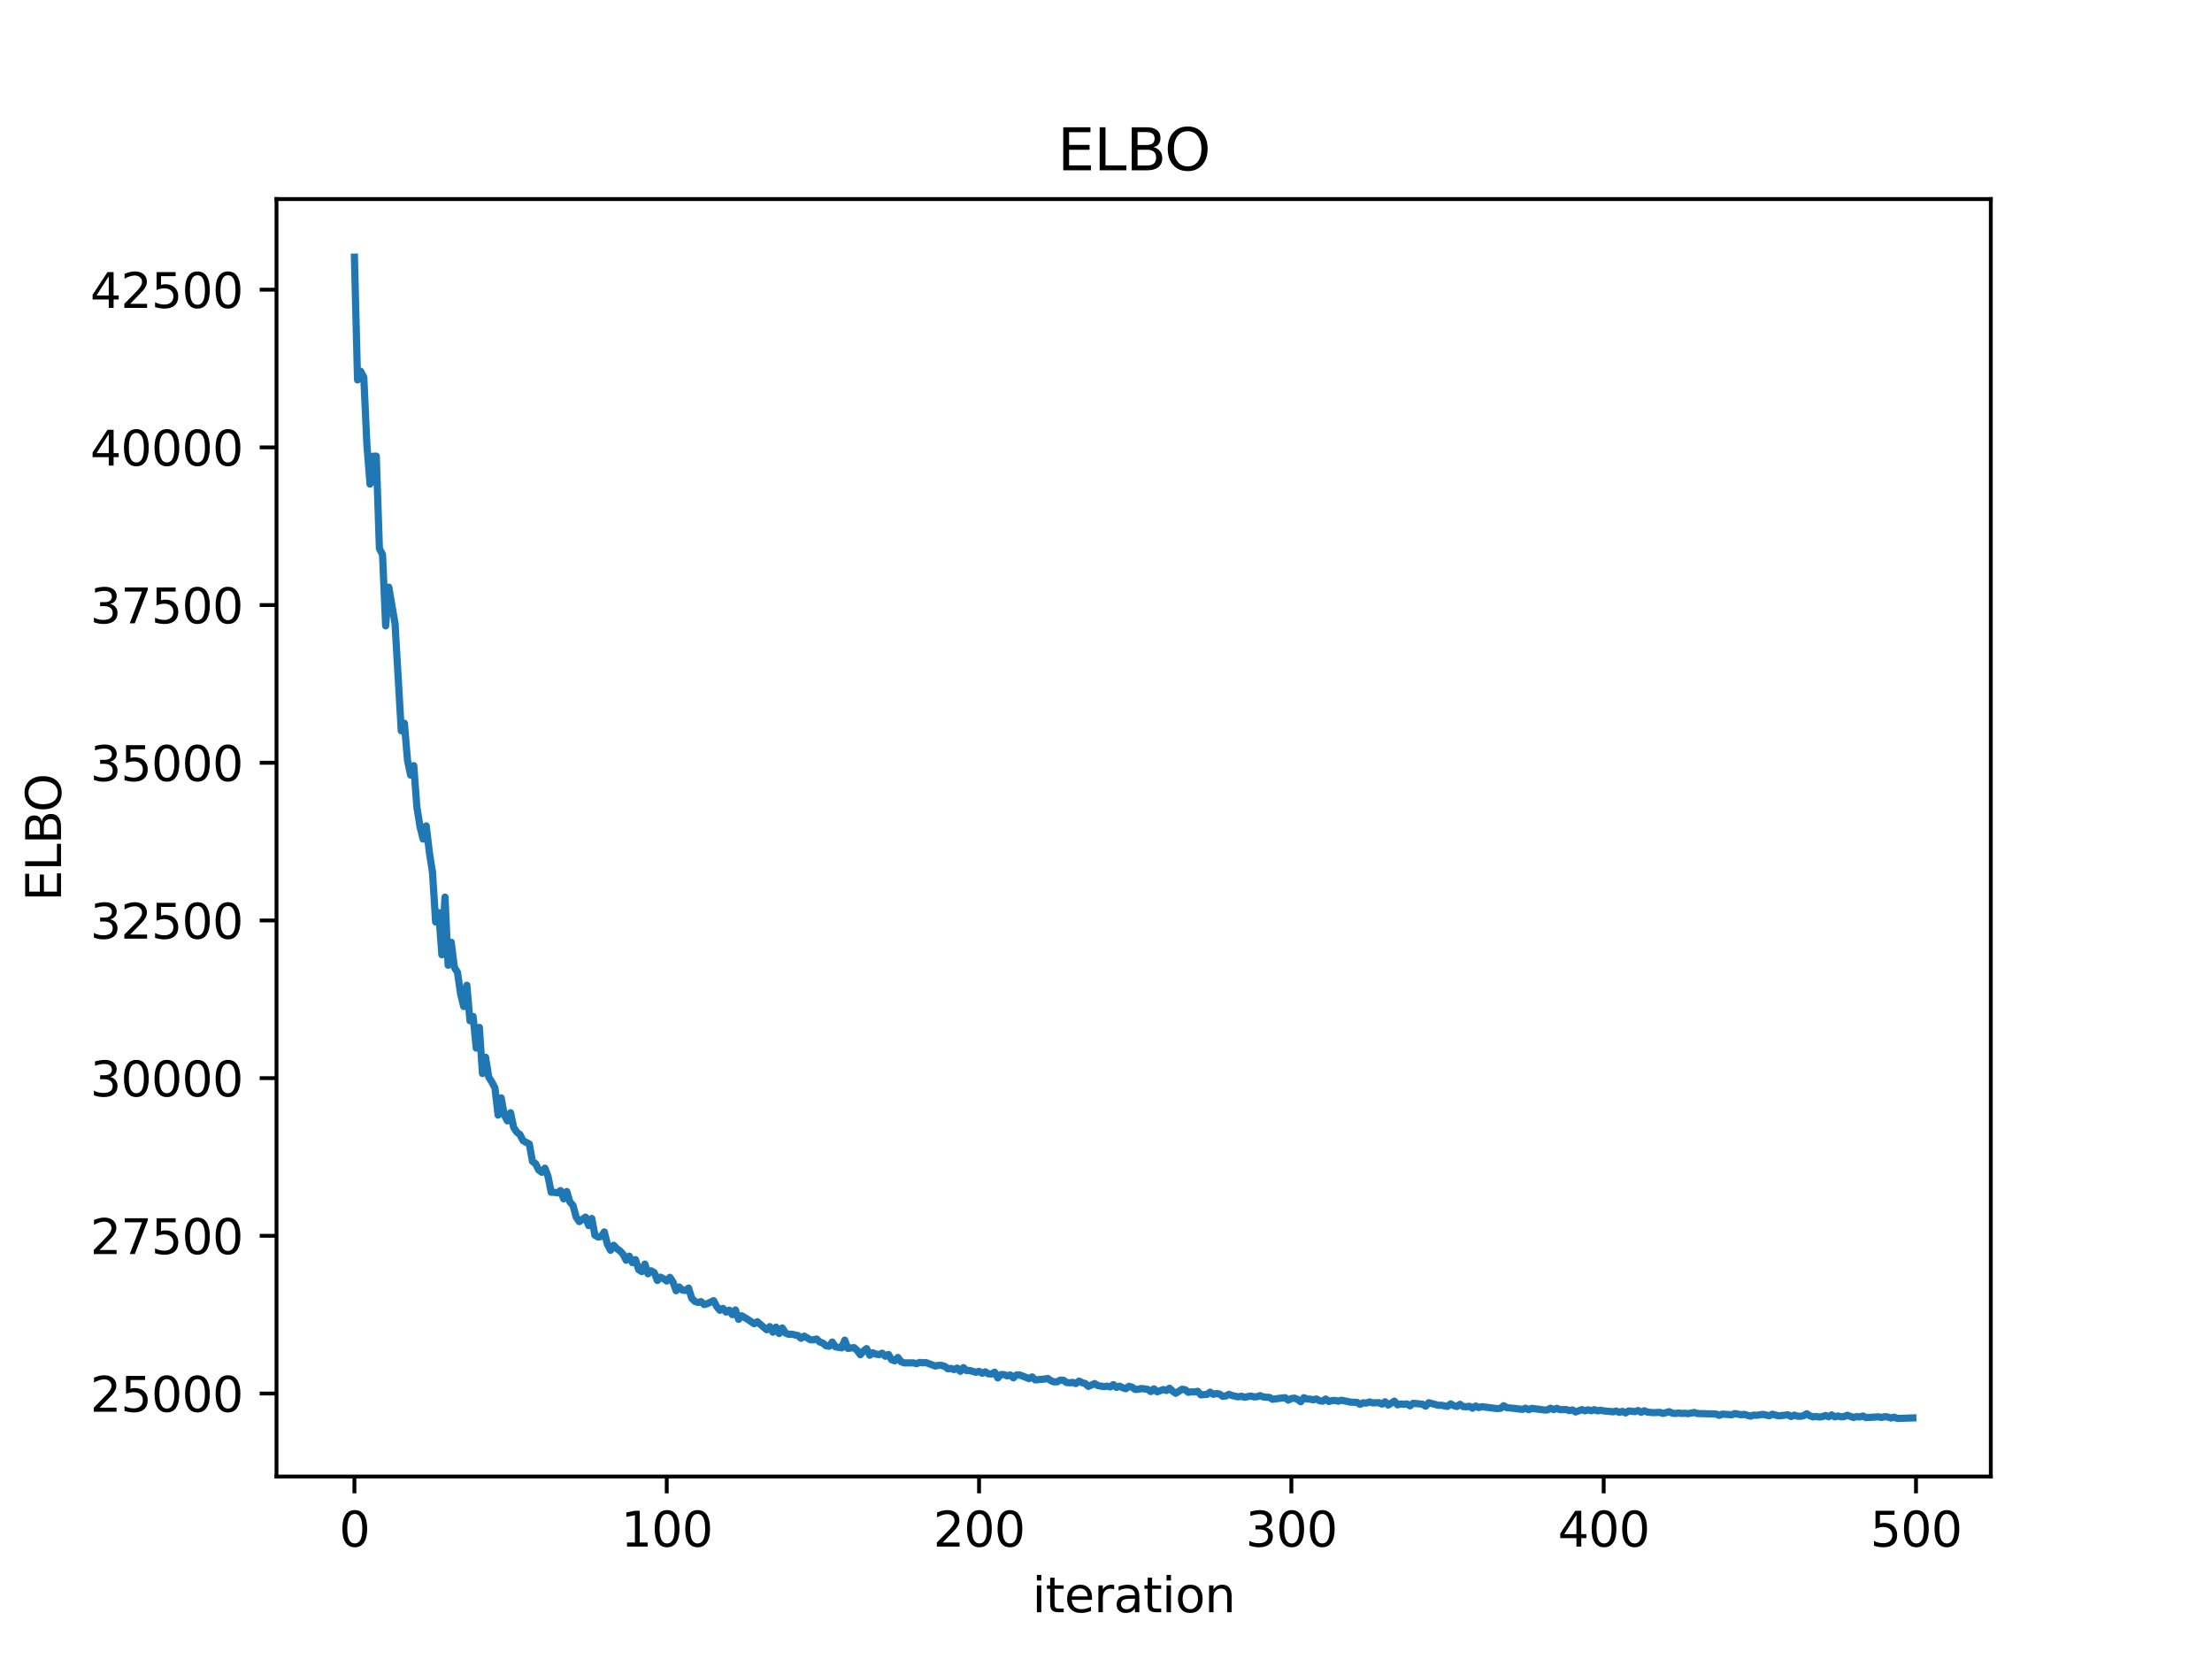 <?xml version="1.0" encoding="utf-8" standalone="no"?>
<!DOCTYPE svg PUBLIC "-//W3C//DTD SVG 1.1//EN"
  "http://www.w3.org/Graphics/SVG/1.1/DTD/svg11.dtd">
<svg xmlns:xlink="http://www.w3.org/1999/xlink" width="460.8pt" height="345.6pt" viewBox="0 0 460.8 345.6" xmlns="http://www.w3.org/2000/svg" version="1.1">
 <defs>
  <style type="text/css">*{stroke-linejoin: round; stroke-linecap: butt}</style>
 </defs>
 <g id="figure_1">
  <g id="patch_1">
   <path d="M 0 345.6 
L 460.8 345.6 
L 460.8 0 
L 0 0 
z
" style="fill: #ffffff"/>
  </g>
  <g id="axes_1">
   <g id="patch_2">
    <path d="M 57.6 307.584 
L 414.72 307.584 
L 414.72 41.472 
L 57.6 41.472 
z
" style="fill: #ffffff"/>
   </g>
   <g id="matplotlib.axis_1">
    <g id="xtick_1">
     <g id="line2d_1">
      <defs>
       <path id="md55b50fc8f" d="M 0 0 
L 0 3.5 
" style="stroke: #000000; stroke-width: 0.8"/>
      </defs>
      <g>
       <use xlink:href="#md55b50fc8f" x="73.833" y="307.584" style="stroke: #000000; stroke-width: 0.8"/>
      </g>
     </g>
     <g id="text_1">
      <!-- 0 -->
      <g transform="translate(70.651 322.182) scale(0.1 -0.1)">
       <defs>
        <path id="DejaVuSans-30" d="M 2034 4250 
Q 1547 4250 1301 3770 
Q 1056 3291 1056 2328 
Q 1056 1369 1301 889 
Q 1547 409 2034 409 
Q 2525 409 2770 889 
Q 3016 1369 3016 2328 
Q 3016 3291 2770 3770 
Q 2525 4250 2034 4250 
z
M 2034 4750 
Q 2819 4750 3233 4129 
Q 3647 3509 3647 2328 
Q 3647 1150 3233 529 
Q 2819 -91 2034 -91 
Q 1250 -91 836 529 
Q 422 1150 422 2328 
Q 422 3509 836 4129 
Q 1250 4750 2034 4750 
z
" transform="scale(0.016)"/>
       </defs>
       <use xlink:href="#DejaVuSans-30"/>
      </g>
     </g>
    </g>
    <g id="xtick_2">
     <g id="line2d_2">
      <g>
       <use xlink:href="#md55b50fc8f" x="138.894" y="307.584" style="stroke: #000000; stroke-width: 0.8"/>
      </g>
     </g>
     <g id="text_2">
      <!-- 100 -->
      <g transform="translate(129.35 322.182) scale(0.1 -0.1)">
       <defs>
        <path id="DejaVuSans-31" d="M 794 531 
L 1825 531 
L 1825 4091 
L 703 3866 
L 703 4441 
L 1819 4666 
L 2450 4666 
L 2450 531 
L 3481 531 
L 3481 0 
L 794 0 
L 794 531 
z
" transform="scale(0.016)"/>
       </defs>
       <use xlink:href="#DejaVuSans-31"/>
       <use xlink:href="#DejaVuSans-30" x="63.623"/>
       <use xlink:href="#DejaVuSans-30" x="127.246"/>
      </g>
     </g>
    </g>
    <g id="xtick_3">
     <g id="line2d_3">
      <g>
       <use xlink:href="#md55b50fc8f" x="203.955" y="307.584" style="stroke: #000000; stroke-width: 0.8"/>
      </g>
     </g>
     <g id="text_3">
      <!-- 200 -->
      <g transform="translate(194.411 322.182) scale(0.1 -0.1)">
       <defs>
        <path id="DejaVuSans-32" d="M 1228 531 
L 3431 531 
L 3431 0 
L 469 0 
L 469 531 
Q 828 903 1448 1529 
Q 2069 2156 2228 2338 
Q 2531 2678 2651 2914 
Q 2772 3150 2772 3378 
Q 2772 3750 2511 3984 
Q 2250 4219 1831 4219 
Q 1534 4219 1204 4116 
Q 875 4013 500 3803 
L 500 4441 
Q 881 4594 1212 4672 
Q 1544 4750 1819 4750 
Q 2544 4750 2975 4387 
Q 3406 4025 3406 3419 
Q 3406 3131 3298 2873 
Q 3191 2616 2906 2266 
Q 2828 2175 2409 1742 
Q 1991 1309 1228 531 
z
" transform="scale(0.016)"/>
       </defs>
       <use xlink:href="#DejaVuSans-32"/>
       <use xlink:href="#DejaVuSans-30" x="63.623"/>
       <use xlink:href="#DejaVuSans-30" x="127.246"/>
      </g>
     </g>
    </g>
    <g id="xtick_4">
     <g id="line2d_4">
      <g>
       <use xlink:href="#md55b50fc8f" x="269.016" y="307.584" style="stroke: #000000; stroke-width: 0.8"/>
      </g>
     </g>
     <g id="text_4">
      <!-- 300 -->
      <g transform="translate(259.472 322.182) scale(0.1 -0.1)">
       <defs>
        <path id="DejaVuSans-33" d="M 2597 2516 
Q 3050 2419 3304 2112 
Q 3559 1806 3559 1356 
Q 3559 666 3084 287 
Q 2609 -91 1734 -91 
Q 1441 -91 1130 -33 
Q 819 25 488 141 
L 488 750 
Q 750 597 1062 519 
Q 1375 441 1716 441 
Q 2309 441 2620 675 
Q 2931 909 2931 1356 
Q 2931 1769 2642 2001 
Q 2353 2234 1838 2234 
L 1294 2234 
L 1294 2753 
L 1863 2753 
Q 2328 2753 2575 2939 
Q 2822 3125 2822 3475 
Q 2822 3834 2567 4026 
Q 2313 4219 1838 4219 
Q 1578 4219 1281 4162 
Q 984 4106 628 3988 
L 628 4550 
Q 988 4650 1302 4700 
Q 1616 4750 1894 4750 
Q 2613 4750 3031 4423 
Q 3450 4097 3450 3541 
Q 3450 3153 3228 2886 
Q 3006 2619 2597 2516 
z
" transform="scale(0.016)"/>
       </defs>
       <use xlink:href="#DejaVuSans-33"/>
       <use xlink:href="#DejaVuSans-30" x="63.623"/>
       <use xlink:href="#DejaVuSans-30" x="127.246"/>
      </g>
     </g>
    </g>
    <g id="xtick_5">
     <g id="line2d_5">
      <g>
       <use xlink:href="#md55b50fc8f" x="334.077" y="307.584" style="stroke: #000000; stroke-width: 0.8"/>
      </g>
     </g>
     <g id="text_5">
      <!-- 400 -->
      <g transform="translate(324.533 322.182) scale(0.1 -0.1)">
       <defs>
        <path id="DejaVuSans-34" d="M 2419 4116 
L 825 1625 
L 2419 1625 
L 2419 4116 
z
M 2253 4666 
L 3047 4666 
L 3047 1625 
L 3713 1625 
L 3713 1100 
L 3047 1100 
L 3047 0 
L 2419 0 
L 2419 1100 
L 313 1100 
L 313 1709 
L 2253 4666 
z
" transform="scale(0.016)"/>
       </defs>
       <use xlink:href="#DejaVuSans-34"/>
       <use xlink:href="#DejaVuSans-30" x="63.623"/>
       <use xlink:href="#DejaVuSans-30" x="127.246"/>
      </g>
     </g>
    </g>
    <g id="xtick_6">
     <g id="line2d_6">
      <g>
       <use xlink:href="#md55b50fc8f" x="399.138" y="307.584" style="stroke: #000000; stroke-width: 0.8"/>
      </g>
     </g>
     <g id="text_6">
      <!-- 500 -->
      <g transform="translate(389.594 322.182) scale(0.1 -0.1)">
       <defs>
        <path id="DejaVuSans-35" d="M 691 4666 
L 3169 4666 
L 3169 4134 
L 1269 4134 
L 1269 2991 
Q 1406 3038 1543 3061 
Q 1681 3084 1819 3084 
Q 2600 3084 3056 2656 
Q 3513 2228 3513 1497 
Q 3513 744 3044 326 
Q 2575 -91 1722 -91 
Q 1428 -91 1123 -41 
Q 819 9 494 109 
L 494 744 
Q 775 591 1075 516 
Q 1375 441 1709 441 
Q 2250 441 2565 725 
Q 2881 1009 2881 1497 
Q 2881 1984 2565 2268 
Q 2250 2553 1709 2553 
Q 1456 2553 1204 2497 
Q 953 2441 691 2322 
L 691 4666 
z
" transform="scale(0.016)"/>
       </defs>
       <use xlink:href="#DejaVuSans-35"/>
       <use xlink:href="#DejaVuSans-30" x="63.623"/>
       <use xlink:href="#DejaVuSans-30" x="127.246"/>
      </g>
     </g>
    </g>
    <g id="text_7">
     <!-- iteration -->
     <g transform="translate(215.037 335.861) scale(0.1 -0.1)">
      <defs>
       <path id="DejaVuSans-69" d="M 603 3500 
L 1178 3500 
L 1178 0 
L 603 0 
L 603 3500 
z
M 603 4863 
L 1178 4863 
L 1178 4134 
L 603 4134 
L 603 4863 
z
" transform="scale(0.016)"/>
       <path id="DejaVuSans-74" d="M 1172 4494 
L 1172 3500 
L 2356 3500 
L 2356 3053 
L 1172 3053 
L 1172 1153 
Q 1172 725 1289 603 
Q 1406 481 1766 481 
L 2356 481 
L 2356 0 
L 1766 0 
Q 1100 0 847 248 
Q 594 497 594 1153 
L 594 3053 
L 172 3053 
L 172 3500 
L 594 3500 
L 594 4494 
L 1172 4494 
z
" transform="scale(0.016)"/>
       <path id="DejaVuSans-65" d="M 3597 1894 
L 3597 1613 
L 953 1613 
Q 991 1019 1311 708 
Q 1631 397 2203 397 
Q 2534 397 2845 478 
Q 3156 559 3463 722 
L 3463 178 
Q 3153 47 2828 -22 
Q 2503 -91 2169 -91 
Q 1331 -91 842 396 
Q 353 884 353 1716 
Q 353 2575 817 3079 
Q 1281 3584 2069 3584 
Q 2775 3584 3186 3129 
Q 3597 2675 3597 1894 
z
M 3022 2063 
Q 3016 2534 2758 2815 
Q 2500 3097 2075 3097 
Q 1594 3097 1305 2825 
Q 1016 2553 972 2059 
L 3022 2063 
z
" transform="scale(0.016)"/>
       <path id="DejaVuSans-72" d="M 2631 2963 
Q 2534 3019 2420 3045 
Q 2306 3072 2169 3072 
Q 1681 3072 1420 2755 
Q 1159 2438 1159 1844 
L 1159 0 
L 581 0 
L 581 3500 
L 1159 3500 
L 1159 2956 
Q 1341 3275 1631 3429 
Q 1922 3584 2338 3584 
Q 2397 3584 2469 3576 
Q 2541 3569 2628 3553 
L 2631 2963 
z
" transform="scale(0.016)"/>
       <path id="DejaVuSans-61" d="M 2194 1759 
Q 1497 1759 1228 1600 
Q 959 1441 959 1056 
Q 959 750 1161 570 
Q 1363 391 1709 391 
Q 2188 391 2477 730 
Q 2766 1069 2766 1631 
L 2766 1759 
L 2194 1759 
z
M 3341 1997 
L 3341 0 
L 2766 0 
L 2766 531 
Q 2569 213 2275 61 
Q 1981 -91 1556 -91 
Q 1019 -91 701 211 
Q 384 513 384 1019 
Q 384 1609 779 1909 
Q 1175 2209 1959 2209 
L 2766 2209 
L 2766 2266 
Q 2766 2663 2505 2880 
Q 2244 3097 1772 3097 
Q 1472 3097 1187 3025 
Q 903 2953 641 2809 
L 641 3341 
Q 956 3463 1253 3523 
Q 1550 3584 1831 3584 
Q 2591 3584 2966 3190 
Q 3341 2797 3341 1997 
z
" transform="scale(0.016)"/>
       <path id="DejaVuSans-6f" d="M 1959 3097 
Q 1497 3097 1228 2736 
Q 959 2375 959 1747 
Q 959 1119 1226 758 
Q 1494 397 1959 397 
Q 2419 397 2687 759 
Q 2956 1122 2956 1747 
Q 2956 2369 2687 2733 
Q 2419 3097 1959 3097 
z
M 1959 3584 
Q 2709 3584 3137 3096 
Q 3566 2609 3566 1747 
Q 3566 888 3137 398 
Q 2709 -91 1959 -91 
Q 1206 -91 779 398 
Q 353 888 353 1747 
Q 353 2609 779 3096 
Q 1206 3584 1959 3584 
z
" transform="scale(0.016)"/>
       <path id="DejaVuSans-6e" d="M 3513 2113 
L 3513 0 
L 2938 0 
L 2938 2094 
Q 2938 2591 2744 2837 
Q 2550 3084 2163 3084 
Q 1697 3084 1428 2787 
Q 1159 2491 1159 1978 
L 1159 0 
L 581 0 
L 581 3500 
L 1159 3500 
L 1159 2956 
Q 1366 3272 1645 3428 
Q 1925 3584 2291 3584 
Q 2894 3584 3203 3211 
Q 3513 2838 3513 2113 
z
" transform="scale(0.016)"/>
      </defs>
      <use xlink:href="#DejaVuSans-69"/>
      <use xlink:href="#DejaVuSans-74" x="27.783"/>
      <use xlink:href="#DejaVuSans-65" x="66.992"/>
      <use xlink:href="#DejaVuSans-72" x="128.516"/>
      <use xlink:href="#DejaVuSans-61" x="169.629"/>
      <use xlink:href="#DejaVuSans-74" x="230.908"/>
      <use xlink:href="#DejaVuSans-69" x="270.117"/>
      <use xlink:href="#DejaVuSans-6f" x="297.9"/>
      <use xlink:href="#DejaVuSans-6e" x="359.082"/>
     </g>
    </g>
   </g>
   <g id="matplotlib.axis_2">
    <g id="ytick_1">
     <g id="line2d_7">
      <defs>
       <path id="md29971f346" d="M 0 0 
L -3.5 0 
" style="stroke: #000000; stroke-width: 0.8"/>
      </defs>
      <g>
       <use xlink:href="#md29971f346" x="57.6" y="290.295" style="stroke: #000000; stroke-width: 0.8"/>
      </g>
     </g>
     <g id="text_8">
      <!-- 25000 -->
      <g transform="translate(18.788 294.094) scale(0.1 -0.1)">
       <use xlink:href="#DejaVuSans-32"/>
       <use xlink:href="#DejaVuSans-35" x="63.623"/>
       <use xlink:href="#DejaVuSans-30" x="127.246"/>
       <use xlink:href="#DejaVuSans-30" x="190.869"/>
       <use xlink:href="#DejaVuSans-30" x="254.492"/>
      </g>
     </g>
    </g>
    <g id="ytick_2">
     <g id="line2d_8">
      <g>
       <use xlink:href="#md29971f346" x="57.6" y="257.445" style="stroke: #000000; stroke-width: 0.8"/>
      </g>
     </g>
     <g id="text_9">
      <!-- 27500 -->
      <g transform="translate(18.788 261.244) scale(0.1 -0.1)">
       <defs>
        <path id="DejaVuSans-37" d="M 525 4666 
L 3525 4666 
L 3525 4397 
L 1831 0 
L 1172 0 
L 2766 4134 
L 525 4134 
L 525 4666 
z
" transform="scale(0.016)"/>
       </defs>
       <use xlink:href="#DejaVuSans-32"/>
       <use xlink:href="#DejaVuSans-37" x="63.623"/>
       <use xlink:href="#DejaVuSans-35" x="127.246"/>
       <use xlink:href="#DejaVuSans-30" x="190.869"/>
       <use xlink:href="#DejaVuSans-30" x="254.492"/>
      </g>
     </g>
    </g>
    <g id="ytick_3">
     <g id="line2d_9">
      <g>
       <use xlink:href="#md29971f346" x="57.6" y="224.595" style="stroke: #000000; stroke-width: 0.8"/>
      </g>
     </g>
     <g id="text_10">
      <!-- 30000 -->
      <g transform="translate(18.788 228.394) scale(0.1 -0.1)">
       <use xlink:href="#DejaVuSans-33"/>
       <use xlink:href="#DejaVuSans-30" x="63.623"/>
       <use xlink:href="#DejaVuSans-30" x="127.246"/>
       <use xlink:href="#DejaVuSans-30" x="190.869"/>
       <use xlink:href="#DejaVuSans-30" x="254.492"/>
      </g>
     </g>
    </g>
    <g id="ytick_4">
     <g id="line2d_10">
      <g>
       <use xlink:href="#md29971f346" x="57.6" y="191.745" style="stroke: #000000; stroke-width: 0.8"/>
      </g>
     </g>
     <g id="text_11">
      <!-- 32500 -->
      <g transform="translate(18.788 195.544) scale(0.1 -0.1)">
       <use xlink:href="#DejaVuSans-33"/>
       <use xlink:href="#DejaVuSans-32" x="63.623"/>
       <use xlink:href="#DejaVuSans-35" x="127.246"/>
       <use xlink:href="#DejaVuSans-30" x="190.869"/>
       <use xlink:href="#DejaVuSans-30" x="254.492"/>
      </g>
     </g>
    </g>
    <g id="ytick_5">
     <g id="line2d_11">
      <g>
       <use xlink:href="#md29971f346" x="57.6" y="158.896" style="stroke: #000000; stroke-width: 0.8"/>
      </g>
     </g>
     <g id="text_12">
      <!-- 35000 -->
      <g transform="translate(18.788 162.695) scale(0.1 -0.1)">
       <use xlink:href="#DejaVuSans-33"/>
       <use xlink:href="#DejaVuSans-35" x="63.623"/>
       <use xlink:href="#DejaVuSans-30" x="127.246"/>
       <use xlink:href="#DejaVuSans-30" x="190.869"/>
       <use xlink:href="#DejaVuSans-30" x="254.492"/>
      </g>
     </g>
    </g>
    <g id="ytick_6">
     <g id="line2d_12">
      <g>
       <use xlink:href="#md29971f346" x="57.6" y="126.046" style="stroke: #000000; stroke-width: 0.8"/>
      </g>
     </g>
     <g id="text_13">
      <!-- 37500 -->
      <g transform="translate(18.788 129.845) scale(0.1 -0.1)">
       <use xlink:href="#DejaVuSans-33"/>
       <use xlink:href="#DejaVuSans-37" x="63.623"/>
       <use xlink:href="#DejaVuSans-35" x="127.246"/>
       <use xlink:href="#DejaVuSans-30" x="190.869"/>
       <use xlink:href="#DejaVuSans-30" x="254.492"/>
      </g>
     </g>
    </g>
    <g id="ytick_7">
     <g id="line2d_13">
      <g>
       <use xlink:href="#md29971f346" x="57.6" y="93.196" style="stroke: #000000; stroke-width: 0.8"/>
      </g>
     </g>
     <g id="text_14">
      <!-- 40000 -->
      <g transform="translate(18.788 96.995) scale(0.1 -0.1)">
       <use xlink:href="#DejaVuSans-34"/>
       <use xlink:href="#DejaVuSans-30" x="63.623"/>
       <use xlink:href="#DejaVuSans-30" x="127.246"/>
       <use xlink:href="#DejaVuSans-30" x="190.869"/>
       <use xlink:href="#DejaVuSans-30" x="254.492"/>
      </g>
     </g>
    </g>
    <g id="ytick_8">
     <g id="line2d_14">
      <g>
       <use xlink:href="#md29971f346" x="57.6" y="60.346" style="stroke: #000000; stroke-width: 0.8"/>
      </g>
     </g>
     <g id="text_15">
      <!-- 42500 -->
      <g transform="translate(18.788 64.146) scale(0.1 -0.1)">
       <use xlink:href="#DejaVuSans-34"/>
       <use xlink:href="#DejaVuSans-32" x="63.623"/>
       <use xlink:href="#DejaVuSans-35" x="127.246"/>
       <use xlink:href="#DejaVuSans-30" x="190.869"/>
       <use xlink:href="#DejaVuSans-30" x="254.492"/>
      </g>
     </g>
    </g>
    <g id="text_16">
     <!-- ELBO -->
     <g transform="translate(12.708 187.752) rotate(-90) scale(0.1 -0.1)">
      <defs>
       <path id="DejaVuSans-45" d="M 628 4666 
L 3578 4666 
L 3578 4134 
L 1259 4134 
L 1259 2753 
L 3481 2753 
L 3481 2222 
L 1259 2222 
L 1259 531 
L 3634 531 
L 3634 0 
L 628 0 
L 628 4666 
z
" transform="scale(0.016)"/>
       <path id="DejaVuSans-4c" d="M 628 4666 
L 1259 4666 
L 1259 531 
L 3531 531 
L 3531 0 
L 628 0 
L 628 4666 
z
" transform="scale(0.016)"/>
       <path id="DejaVuSans-42" d="M 1259 2228 
L 1259 519 
L 2272 519 
Q 2781 519 3026 730 
Q 3272 941 3272 1375 
Q 3272 1813 3026 2020 
Q 2781 2228 2272 2228 
L 1259 2228 
z
M 1259 4147 
L 1259 2741 
L 2194 2741 
Q 2656 2741 2882 2914 
Q 3109 3088 3109 3444 
Q 3109 3797 2882 3972 
Q 2656 4147 2194 4147 
L 1259 4147 
z
M 628 4666 
L 2241 4666 
Q 2963 4666 3353 4366 
Q 3744 4066 3744 3513 
Q 3744 3084 3544 2831 
Q 3344 2578 2956 2516 
Q 3422 2416 3680 2098 
Q 3938 1781 3938 1306 
Q 3938 681 3513 340 
Q 3088 0 2303 0 
L 628 0 
L 628 4666 
z
" transform="scale(0.016)"/>
       <path id="DejaVuSans-4f" d="M 2522 4238 
Q 1834 4238 1429 3725 
Q 1025 3213 1025 2328 
Q 1025 1447 1429 934 
Q 1834 422 2522 422 
Q 3209 422 3611 934 
Q 4013 1447 4013 2328 
Q 4013 3213 3611 3725 
Q 3209 4238 2522 4238 
z
M 2522 4750 
Q 3503 4750 4090 4092 
Q 4678 3434 4678 2328 
Q 4678 1225 4090 567 
Q 3503 -91 2522 -91 
Q 1538 -91 948 565 
Q 359 1222 359 2328 
Q 359 3434 948 4092 
Q 1538 4750 2522 4750 
z
" transform="scale(0.016)"/>
      </defs>
      <use xlink:href="#DejaVuSans-45"/>
      <use xlink:href="#DejaVuSans-4c" x="63.184"/>
      <use xlink:href="#DejaVuSans-42" x="118.896"/>
      <use xlink:href="#DejaVuSans-4f" x="185.75"/>
     </g>
    </g>
   </g>
   <g id="line2d_15">
    <path d="M 73.833 53.568 
L 74.483 79.149 
L 75.134 77.34 
L 75.785 78.59 
L 76.435 92.714 
L 77.086 100.84 
L 77.736 95.033 
L 78.387 95.026 
L 79.038 114.285 
L 79.688 115.515 
L 80.339 130.383 
L 80.989 122.307 
L 82.291 129.87 
L 83.592 152.241 
L 84.242 150.657 
L 84.893 158.407 
L 85.544 161.474 
L 86.194 159.499 
L 86.845 168.146 
L 87.496 172.202 
L 88.146 174.801 
L 88.797 172.048 
L 89.447 177.571 
L 90.098 181.705 
L 90.749 192.063 
L 91.399 190.102 
L 92.05 198.894 
L 92.7 186.884 
L 93.351 201.07 
L 94.002 196.29 
L 94.652 201.535 
L 95.303 202.547 
L 95.953 207.076 
L 96.604 209.682 
L 97.255 205.25 
L 97.905 212.641 
L 98.556 211.74 
L 99.207 218.34 
L 99.857 214.023 
L 100.508 223.639 
L 101.158 220.249 
L 101.809 224.384 
L 102.46 225.403 
L 103.11 226.656 
L 103.761 232.293 
L 104.411 228.704 
L 105.062 232.309 
L 105.713 233.501 
L 106.363 231.797 
L 107.014 234.887 
L 107.664 235.849 
L 108.315 236.348 
L 108.966 237.631 
L 110.267 238.327 
L 110.918 241.936 
L 111.568 242.403 
L 112.219 243.733 
L 112.869 244.216 
L 113.52 243.351 
L 114.171 245.085 
L 114.821 248.378 
L 115.472 248.376 
L 116.122 248.501 
L 116.773 248.017 
L 117.424 249.748 
L 118.074 248.211 
L 118.725 250.389 
L 119.375 251.125 
L 120.026 253.551 
L 120.677 254.492 
L 121.978 253.549 
L 122.629 255.311 
L 123.279 253.834 
L 123.93 257.316 
L 124.58 257.696 
L 125.231 257.588 
L 125.882 256.632 
L 126.532 259.201 
L 127.183 260.455 
L 127.833 259.417 
L 128.484 260.09 
L 129.135 260.571 
L 129.785 261.265 
L 130.436 262.535 
L 131.086 261.682 
L 131.737 263.035 
L 132.388 262.399 
L 133.038 264.477 
L 133.689 264.901 
L 134.339 263.33 
L 134.99 265.362 
L 135.641 264.734 
L 136.291 265.096 
L 136.942 266.755 
L 137.593 266.059 
L 138.243 266.393 
L 138.894 266.866 
L 139.544 266.092 
L 140.195 267.059 
L 140.846 268.885 
L 141.496 268.103 
L 142.147 268.746 
L 142.797 268.835 
L 143.448 268.334 
L 144.099 270.456 
L 144.749 271.102 
L 145.4 271.331 
L 146.05 271.155 
L 146.701 271.764 
L 147.352 271.584 
L 148.653 270.949 
L 149.304 272.175 
L 149.954 272.951 
L 150.605 272.561 
L 151.255 273.33 
L 151.906 272.94 
L 152.557 273.864 
L 153.207 272.885 
L 153.858 274.846 
L 154.508 274.094 
L 155.81 274.875 
L 157.111 275.764 
L 157.761 275.352 
L 159.063 276.462 
L 159.713 277.016 
L 160.364 276.359 
L 161.015 277.522 
L 161.665 276.462 
L 162.316 277.805 
L 162.966 276.635 
L 163.617 277.684 
L 164.268 277.962 
L 164.918 277.94 
L 166.219 278.219 
L 166.87 278.795 
L 167.521 278.333 
L 168.822 279.104 
L 169.472 279.105 
L 170.123 278.937 
L 170.774 279.569 
L 171.424 279.791 
L 172.075 280.35 
L 172.725 280.451 
L 173.376 279.572 
L 174.027 280.565 
L 175.328 280.788 
L 175.979 279.176 
L 176.629 280.902 
L 177.93 280.733 
L 178.581 281.338 
L 179.232 282.218 
L 179.882 281.445 
L 180.533 280.937 
L 181.183 282.318 
L 181.834 281.807 
L 182.485 282.097 
L 183.135 282.185 
L 183.786 281.901 
L 184.436 282.534 
L 185.087 282.149 
L 185.738 283.253 
L 186.388 283.482 
L 187.039 282.78 
L 187.69 283.652 
L 188.34 283.918 
L 190.292 283.917 
L 190.943 284.078 
L 191.593 283.814 
L 192.244 283.894 
L 192.894 283.854 
L 194.846 284.571 
L 195.497 284.42 
L 196.147 284.435 
L 196.798 284.632 
L 197.449 285.14 
L 198.099 285.064 
L 198.75 285.311 
L 199.401 285.001 
L 200.051 285.673 
L 200.702 284.9 
L 201.352 285.519 
L 202.003 285.491 
L 203.304 285.87 
L 203.955 285.675 
L 204.605 286.078 
L 205.256 285.78 
L 205.907 286.197 
L 206.557 286.234 
L 207.208 285.851 
L 207.858 287.045 
L 208.509 286.345 
L 209.16 286.343 
L 209.81 286.624 
L 210.461 286.422 
L 211.112 287.036 
L 211.762 286.421 
L 212.413 286.417 
L 214.365 287.198 
L 215.015 286.83 
L 215.666 287.462 
L 217.618 287.284 
L 218.268 287.158 
L 218.919 287.626 
L 219.569 287.871 
L 220.22 287.856 
L 220.871 287.504 
L 221.521 287.527 
L 222.172 288.008 
L 222.822 288.06 
L 223.473 287.983 
L 224.124 288.223 
L 224.774 287.713 
L 225.425 288.034 
L 226.076 288.217 
L 226.726 288.812 
L 228.027 288.221 
L 228.678 288.642 
L 229.979 288.862 
L 230.63 288.756 
L 231.28 288.93 
L 231.931 288.44 
L 232.582 289.02 
L 233.232 288.758 
L 233.883 289.101 
L 234.533 289.295 
L 235.184 288.793 
L 235.835 288.981 
L 236.485 289.454 
L 237.136 289.407 
L 237.787 289.243 
L 239.088 289.43 
L 239.738 289.887 
L 240.389 289.323 
L 241.04 289.934 
L 242.341 289.467 
L 242.991 289.672 
L 243.642 289.195 
L 244.293 289.813 
L 244.943 290.246 
L 246.244 289.402 
L 246.895 289.5 
L 247.546 290.052 
L 248.196 289.936 
L 248.847 289.965 
L 249.498 289.828 
L 250.148 290.576 
L 251.449 290.471 
L 252.1 290.01 
L 252.751 290.469 
L 253.401 290.3 
L 254.052 290.406 
L 254.702 290.879 
L 255.353 290.815 
L 256.004 290.465 
L 256.654 290.711 
L 257.955 291 
L 258.606 290.854 
L 259.257 291.077 
L 260.558 290.815 
L 261.208 290.995 
L 261.859 290.969 
L 262.51 290.734 
L 263.16 291.017 
L 264.462 291.107 
L 265.112 291.501 
L 267.064 291.224 
L 267.715 291.165 
L 268.365 291.678 
L 269.016 291.336 
L 269.666 291.254 
L 270.317 291.528 
L 270.968 292.012 
L 271.618 291.165 
L 272.269 291.44 
L 272.919 291.462 
L 273.57 291.597 
L 274.221 291.434 
L 274.871 291.791 
L 275.522 291.894 
L 276.173 291.441 
L 276.823 291.961 
L 277.474 291.765 
L 278.124 291.731 
L 278.775 291.895 
L 279.426 291.694 
L 281.377 292.098 
L 282.679 292.14 
L 283.329 292.554 
L 283.98 292.226 
L 284.63 292.289 
L 285.281 292.043 
L 285.932 292.245 
L 287.233 292.196 
L 287.884 292.511 
L 288.534 292.015 
L 289.185 292.693 
L 290.486 291.88 
L 291.137 292.652 
L 291.787 292.472 
L 292.438 292.549 
L 293.088 292.464 
L 293.739 292.862 
L 294.39 292.328 
L 296.341 292.525 
L 296.992 292.933 
L 297.643 292.211 
L 298.944 292.557 
L 299.595 292.753 
L 300.245 292.734 
L 301.546 292.982 
L 302.197 292.457 
L 302.848 292.821 
L 303.498 293.005 
L 304.149 292.539 
L 304.799 293.018 
L 305.45 293.059 
L 306.101 292.948 
L 306.751 293.364 
L 307.402 292.904 
L 308.052 293.222 
L 308.703 293.038 
L 311.956 293.447 
L 312.607 293.373 
L 313.257 292.843 
L 313.908 293.255 
L 315.209 293.362 
L 317.161 293.601 
L 317.812 293.349 
L 318.462 293.666 
L 319.113 293.392 
L 321.065 293.635 
L 321.715 293.734 
L 322.366 293.714 
L 323.016 293.355 
L 323.667 293.653 
L 324.318 293.375 
L 324.968 293.66 
L 326.27 293.632 
L 326.92 293.859 
L 327.571 293.717 
L 328.221 294.145 
L 329.523 293.647 
L 330.173 293.9 
L 330.824 293.691 
L 331.474 293.891 
L 332.125 293.656 
L 332.776 293.914 
L 333.426 293.773 
L 334.077 293.918 
L 335.378 294.034 
L 336.029 294.109 
L 336.679 293.946 
L 337.33 294.223 
L 337.981 294.008 
L 338.631 294.339 
L 339.282 293.921 
L 340.583 294.071 
L 341.234 293.837 
L 341.884 294.211 
L 342.535 293.89 
L 343.185 294.176 
L 344.487 294.284 
L 345.788 294.221 
L 346.438 294.447 
L 347.74 294.075 
L 348.39 294.402 
L 349.041 294.456 
L 349.691 294.347 
L 350.342 294.458 
L 350.993 294.402 
L 351.643 294.494 
L 352.945 294.241 
L 353.595 294.458 
L 357.499 294.57 
L 358.149 294.847 
L 358.8 294.584 
L 360.752 294.728 
L 361.402 294.468 
L 362.704 294.723 
L 363.354 294.634 
L 364.656 295.015 
L 365.306 294.784 
L 365.957 294.838 
L 367.258 294.628 
L 368.559 294.93 
L 369.21 294.603 
L 370.511 294.96 
L 372.463 294.733 
L 373.113 295.092 
L 373.764 294.793 
L 374.415 295.005 
L 375.065 295.044 
L 375.716 294.92 
L 376.367 294.508 
L 377.017 294.935 
L 377.668 295.158 
L 378.318 295.083 
L 378.969 295.195 
L 379.62 295.112 
L 380.27 294.882 
L 380.921 295.131 
L 381.571 294.746 
L 382.222 295.158 
L 382.873 294.985 
L 383.523 295.156 
L 384.174 295.107 
L 384.824 294.824 
L 386.126 295.283 
L 386.776 295.107 
L 387.427 295.178 
L 388.078 294.981 
L 388.728 295.321 
L 391.331 295.15 
L 391.981 295.291 
L 392.632 295.114 
L 393.282 295.19 
L 393.933 295.395 
L 394.584 295.213 
L 395.234 295.488 
L 398.487 295.379 
L 398.487 295.379 
" clip-path="url(#pb37110ecda)" style="fill: none; stroke: #1f77b4; stroke-width: 1.5; stroke-linecap: square"/>
   </g>
   <g id="patch_3">
    <path d="M 57.6 307.584 
L 57.6 41.472 
" style="fill: none; stroke: #000000; stroke-width: 0.8; stroke-linejoin: miter; stroke-linecap: square"/>
   </g>
   <g id="patch_4">
    <path d="M 414.72 307.584 
L 414.72 41.472 
" style="fill: none; stroke: #000000; stroke-width: 0.8; stroke-linejoin: miter; stroke-linecap: square"/>
   </g>
   <g id="patch_5">
    <path d="M 57.6 307.584 
L 414.72 307.584 
" style="fill: none; stroke: #000000; stroke-width: 0.8; stroke-linejoin: miter; stroke-linecap: square"/>
   </g>
   <g id="patch_6">
    <path d="M 57.6 41.472 
L 414.72 41.472 
" style="fill: none; stroke: #000000; stroke-width: 0.8; stroke-linejoin: miter; stroke-linecap: square"/>
   </g>
   <g id="text_17">
    <!-- ELBO -->
    <g transform="translate(220.291 35.472) scale(0.12 -0.12)">
     <use xlink:href="#DejaVuSans-45"/>
     <use xlink:href="#DejaVuSans-4c" x="63.184"/>
     <use xlink:href="#DejaVuSans-42" x="118.896"/>
     <use xlink:href="#DejaVuSans-4f" x="185.75"/>
    </g>
   </g>
  </g>
 </g>
 <defs>
  <clipPath id="pb37110ecda">
   <rect x="57.6" y="41.472" width="357.12" height="266.112"/>
  </clipPath>
 </defs>
</svg>
